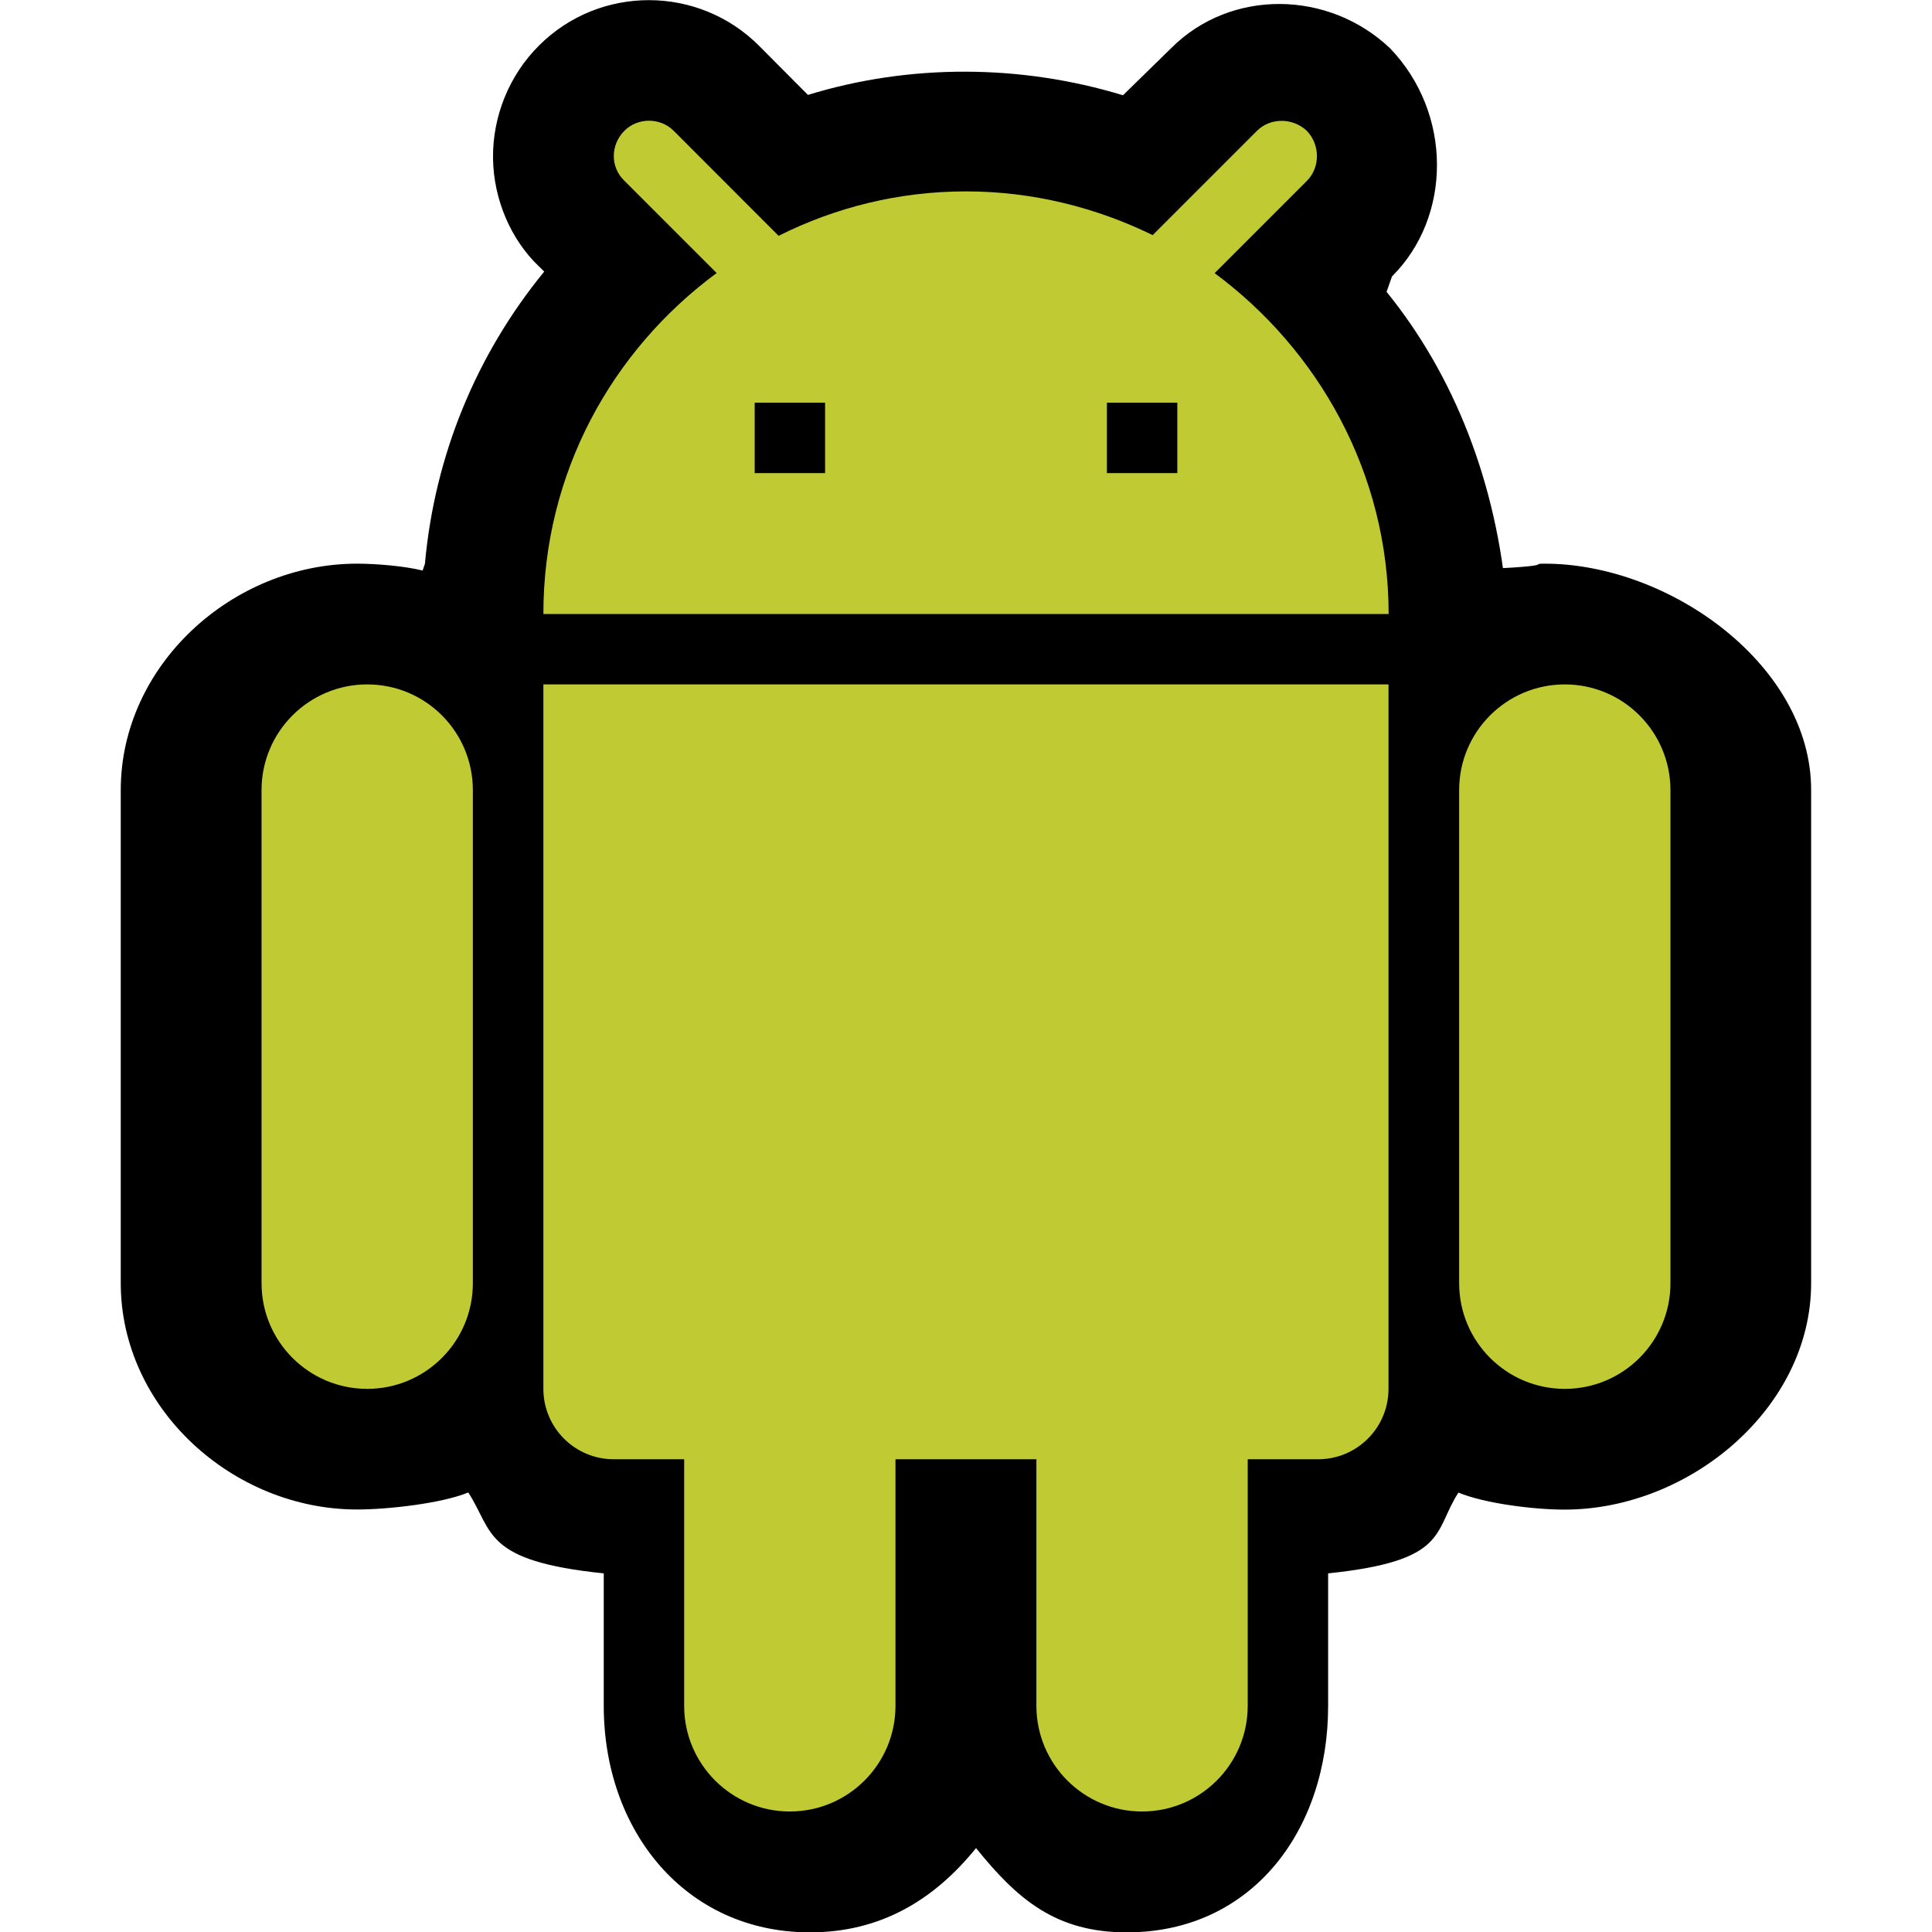 <?xml version="1.0" encoding="iso-8859-1"?>
<!-- Generator: Adobe Illustrator 20.1.0, SVG Export Plug-In . SVG Version: 6.00 Build 0)  -->
<svg version="1.1" xmlns="http://www.w3.org/2000/svg" xmlns:xlink="http://www.w3.org/1999/xlink" x="0px" y="0px"
	 viewBox="0 0 16 16" style="enable-background:new 0 0 16 16;" xml:space="preserve">
<g id="colorImportance_copy_2">
	<path style="fill:#000000;" d="M12.792,4.668C12.634,4.668,13,4.688,12,4.725V5h0.48c-0.085-1-0.436-1.892-0.997-2.583l0.045-0.128
		c0.495-0.492,0.503-1.347-0.015-1.888c-0.507-0.483-1.318-0.497-1.812-0.004L9.3,0.789C8.45,0.53,7.531,0.528,6.691,0.786
		L6.286,0.379c-0.501-0.502-1.32-0.505-1.823-0.001C4.217,0.623,4.079,0.963,4.083,1.31c0.004,0.344,0.15,0.677,0.38,0.896
		l0.044,0.043C3.944,2.937,3.6,3.772,3.519,4.669L3.5,4.725C3.353,4.688,3.116,4.668,2.958,4.668C1.924,4.668,1,5.51,1,6.543v4.083
		c0,1.034,0.924,1.875,1.958,1.875c0.252,0,0.7-0.05,0.92-0.141C4.088,12.685,4,12.927,5,13.03v1.097
		c0,1.034,0.675,1.876,1.708,1.876c0.588,0,1.031-0.272,1.375-0.698c0.344,0.426,0.661,0.698,1.249,0.698
		c1.034,0,1.667-0.842,1.667-1.876V13.03c1-0.104,0.87-0.346,1.079-0.669c0.22,0.091,0.627,0.141,0.879,0.141
		c1.034,0,2.042-0.841,2.042-1.875V6.543C15,5.51,13.826,4.668,12.792,4.668z"/>
</g>
<g id="colorImportance_copy">
	<path id="path4_1_" style="fill:#C0CA33;" d="M9.75,3.918H9.167V3.335H9.75 M6.833,3.918H6.25V3.335h0.583 M10.059,2.262
		l0.764-0.764c0.111-0.111,0.111-0.298,0-0.414c-0.117-0.111-0.303-0.111-0.414,0L9.546,1.947C9.079,1.719,8.554,1.585,8,1.585
		c-0.56,0-1.085,0.134-1.552,0.368L5.579,1.083c-0.111-0.111-0.298-0.111-0.408,0c-0.117,0.117-0.117,0.303,0,0.414l0.764,0.764
		C5.066,2.903,4.5,3.918,4.5,5.085H11.5C11.5,3.918,10.917,2.897,10.059,2.262 M12.959,5.668c-0.483,0-0.875,0.392-0.875,0.875
		v4.084c0,0.483,0.392,0.875,0.875,0.875s0.875-0.392,0.875-0.875V6.544C13.834,6.06,13.442,5.668,12.959,5.668 M3.041,5.668
		c-0.483,0-0.875,0.392-0.875,0.875v4.084c0,0.483,0.392,0.875,0.875,0.875s0.875-0.392,0.875-0.875V6.544
		C3.916,6.06,3.525,5.668,3.041,5.668 M4.5,11.502c0,0.322,0.261,0.583,0.583,0.583h0.583v2.042c0,0.483,0.392,0.875,0.875,0.875
		s0.875-0.392,0.875-0.875v-2.042h1.167v2.042c0,0.483,0.392,0.875,0.875,0.875s0.875-0.392,0.875-0.875v-2.042h0.583
		c0.322,0,0.583-0.261,0.583-0.583V5.668H4.5V11.502z"/>
</g>
</svg>
